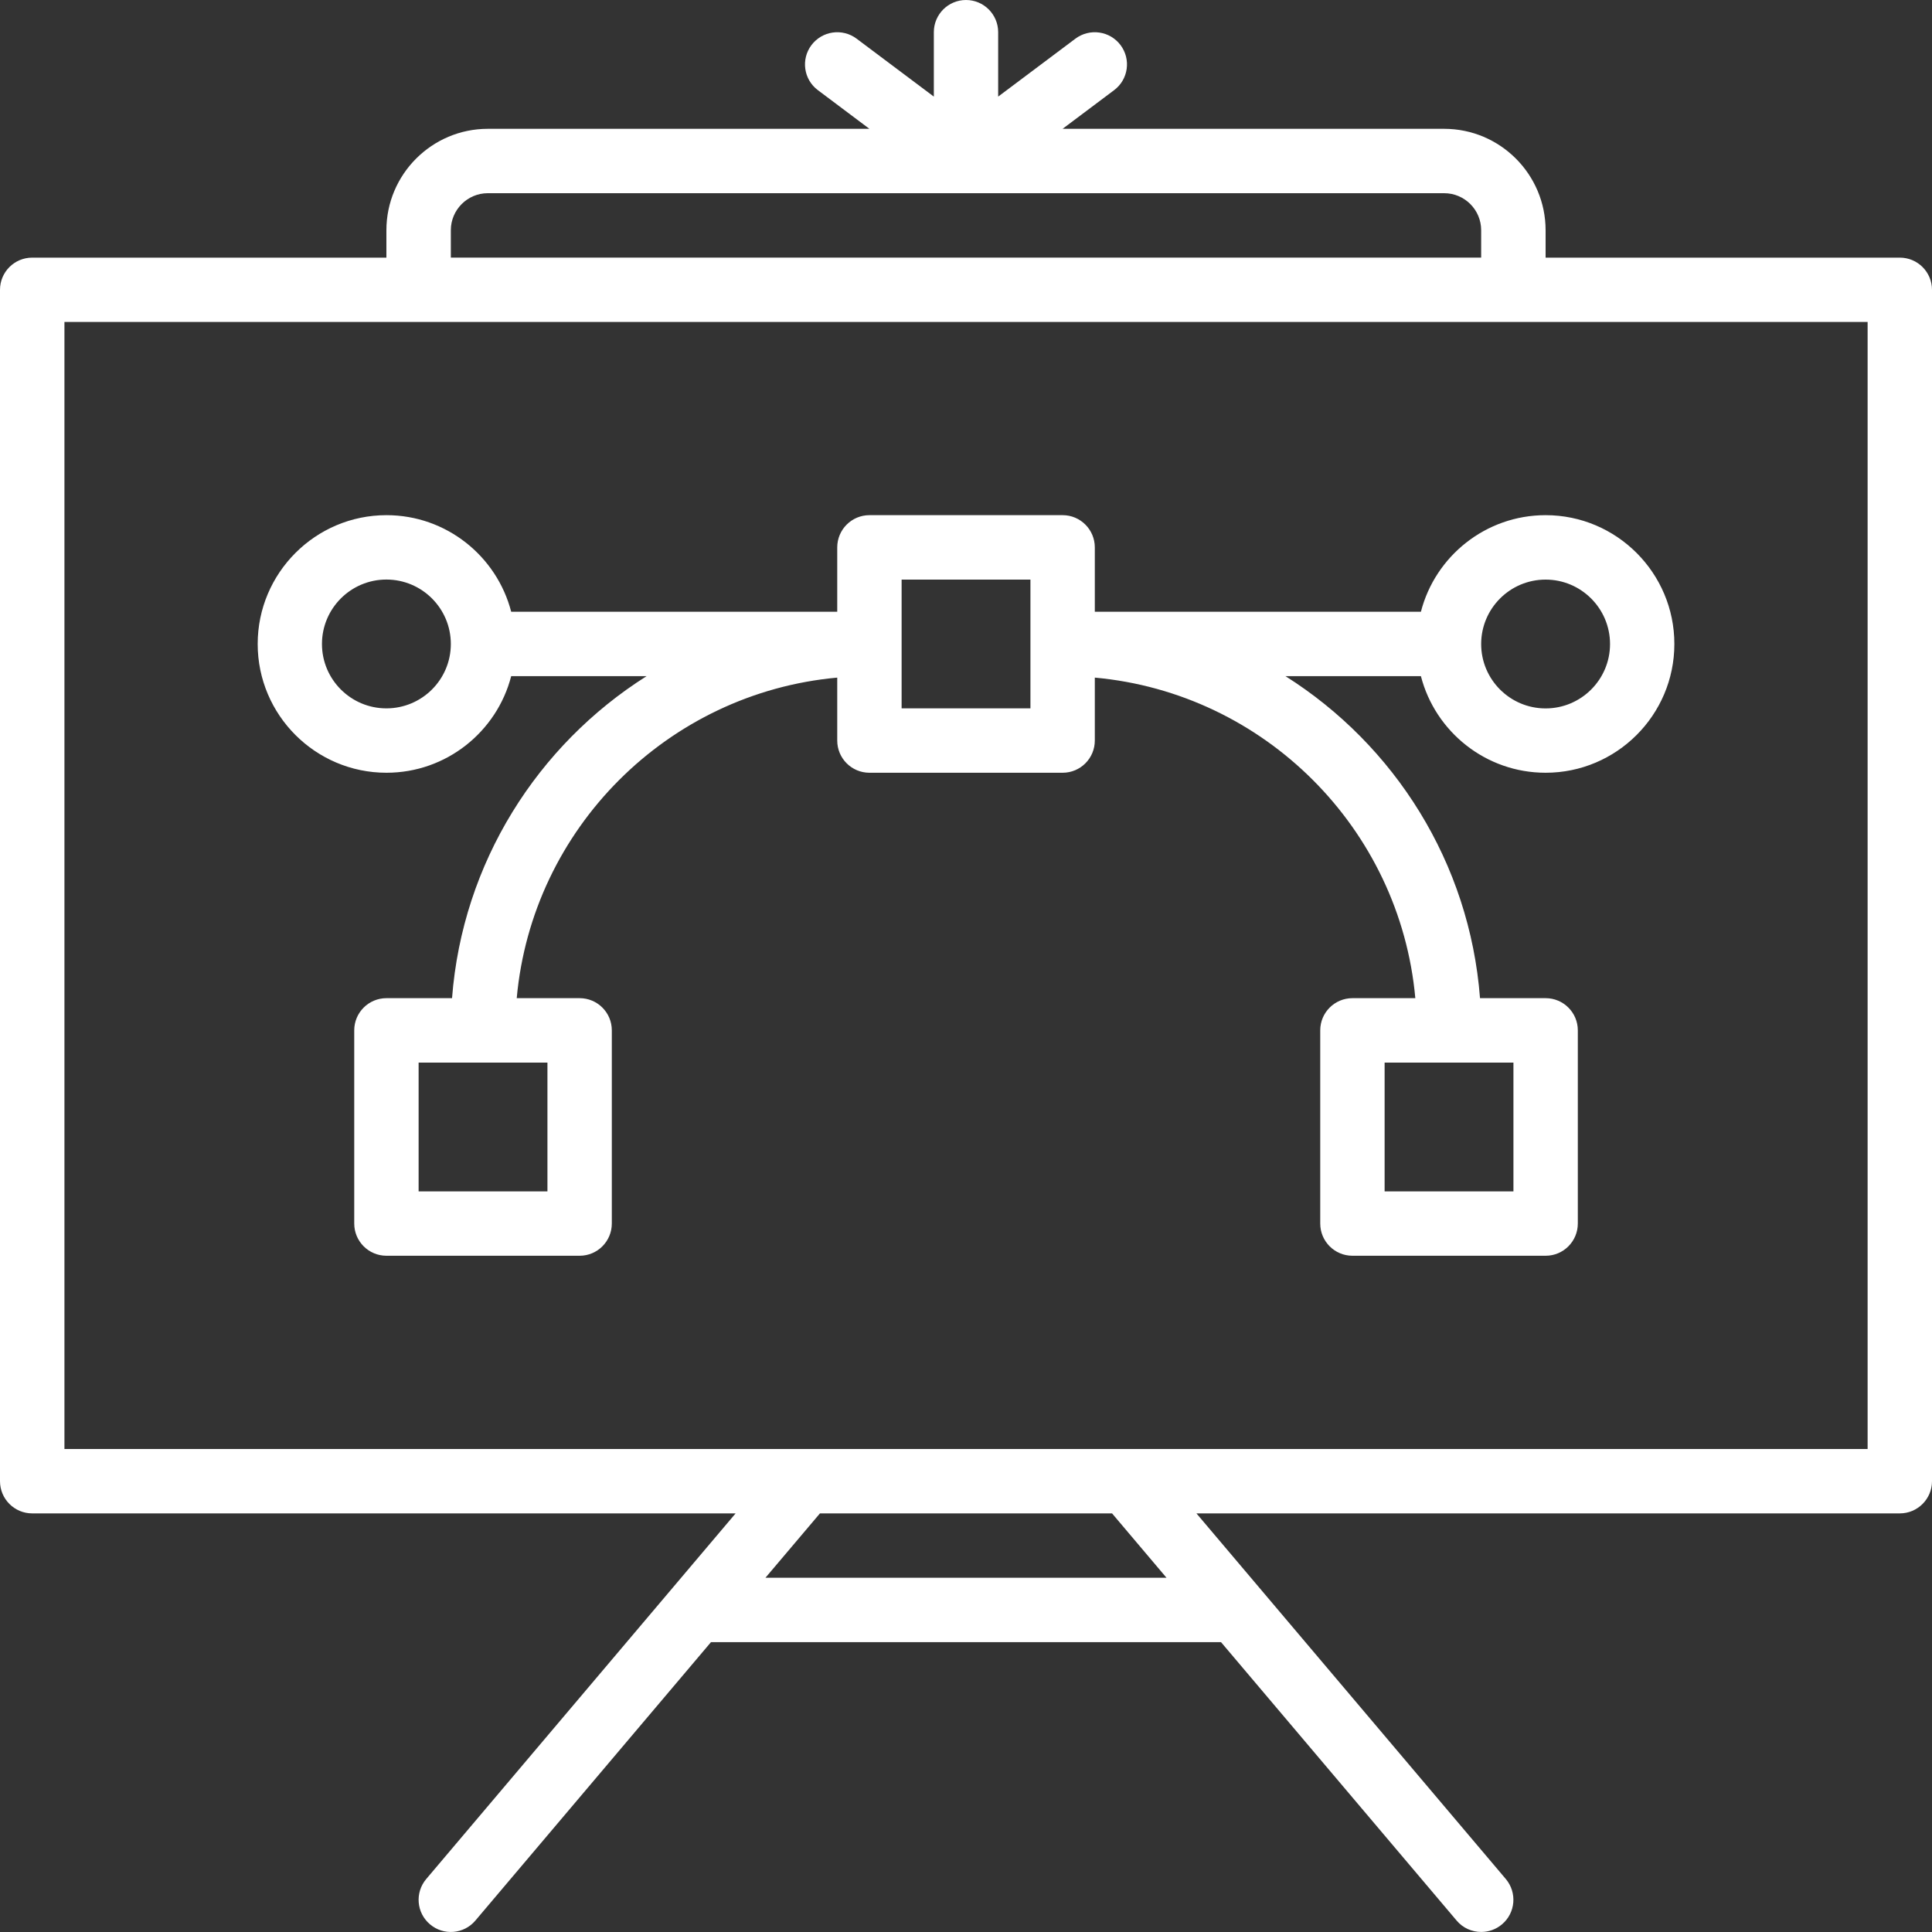<svg width="37" height="37" viewBox="0 0 37 37" fill="none" xmlns="http://www.w3.org/2000/svg">
<rect x="0" y="0" width="37" height="37" fill="#333333" stroke="none"/>
<g clip-path="url(#clip0_3403_3243)">
<path d="M36.384 4.934H29.6V4.41C29.6 3.339 28.729 2.467 27.657 2.467H20.35L21.336 1.727C21.609 1.523 21.664 1.137 21.46 0.864C21.256 0.592 20.87 0.536 20.596 0.74L19.116 1.85V0.616C19.116 0.276 18.84 0 18.5 0C18.16 0 17.884 0.276 17.884 0.616V1.85L16.404 0.74C16.131 0.536 15.745 0.592 15.54 0.864C15.336 1.136 15.39 1.523 15.664 1.727L16.65 2.467H9.342C8.272 2.467 7.4 3.339 7.4 4.41V4.934H0.616C0.276 4.934 0 5.21 0 5.55V28.366C0 28.707 0.276 28.983 0.616 28.983H14.088L8.163 35.985C7.943 36.245 7.975 36.634 8.235 36.853C8.495 37.074 8.885 37.041 9.104 36.781L13.616 31.449H23.384L27.896 36.781C28.018 36.926 28.192 36.999 28.367 36.999C28.508 36.999 28.65 36.951 28.765 36.853C29.025 36.634 29.057 36.245 28.838 35.985L22.913 28.983H36.384C36.724 28.983 37 28.707 37 28.366V5.55C37 5.21 36.724 4.934 36.384 4.934ZM8.634 4.409C8.634 4.018 8.952 3.7 9.342 3.7H27.657C28.049 3.7 28.366 4.018 28.366 4.409V4.933H8.634V4.409ZM22.341 30.216H14.659L15.703 28.983H21.297L22.34 30.216H22.341ZM35.766 27.75H1.234V6.166H35.767V27.75H35.766Z" fill="white"/>
<path d="M27.212 11.716H20.967V10.483C20.967 10.143 20.691 9.866 20.351 9.866H16.651C16.31 9.866 16.034 10.143 16.034 10.483V11.716H9.79C9.515 10.653 8.549 9.866 7.401 9.866C6.041 9.866 4.935 10.973 4.935 12.333C4.935 13.693 6.041 14.799 7.401 14.799C8.549 14.799 9.516 14.012 9.79 12.949H12.383C10.296 14.267 8.856 16.521 8.657 19.116H7.401C7.06 19.116 6.784 19.392 6.784 19.732V23.432C6.784 23.773 7.06 24.049 7.401 24.049H11.101C11.441 24.049 11.717 23.773 11.717 23.432V19.732C11.717 19.392 11.441 19.116 11.101 19.116H9.896C10.19 15.867 12.785 13.272 16.034 12.977V14.182C16.034 14.523 16.31 14.799 16.651 14.799H20.351C20.691 14.799 20.967 14.523 20.967 14.182V12.977C24.216 13.272 26.811 15.867 27.105 19.116H25.901C25.56 19.116 25.284 19.392 25.284 19.732V23.432C25.284 23.773 25.56 24.049 25.901 24.049H29.601C29.941 24.049 30.217 23.773 30.217 23.432V19.732C30.217 19.392 29.941 19.116 29.601 19.116H28.344C28.145 16.52 26.706 14.267 24.618 12.949H27.212C27.486 14.012 28.453 14.799 29.6 14.799C30.96 14.799 32.066 13.693 32.066 12.333C32.066 10.973 30.96 9.866 29.6 9.866C28.453 9.866 27.485 10.653 27.212 11.716ZM10.484 22.817H8.017V20.35H10.484V22.817ZM28.984 22.817H26.517V20.35H28.984V22.817ZM7.4 13.566C6.72 13.566 6.166 13.014 6.166 12.333C6.166 11.652 6.719 11.099 7.4 11.099C8.081 11.099 8.634 11.652 8.634 12.333C8.634 13.014 8.081 13.566 7.4 13.566ZM19.734 13.566H17.267V11.1H19.734V13.566ZM29.6 11.1C30.28 11.1 30.834 11.653 30.834 12.334C30.834 13.014 30.281 13.567 29.6 13.567C28.919 13.567 28.366 13.014 28.366 12.334C28.366 11.653 28.919 11.1 29.6 11.1Z" fill="white"/>
</g>
<defs>
<clipPath id="clip0_3403_3243">
<rect width="37" height="37" fill="white"/>
</clipPath>
</defs>
</svg>
